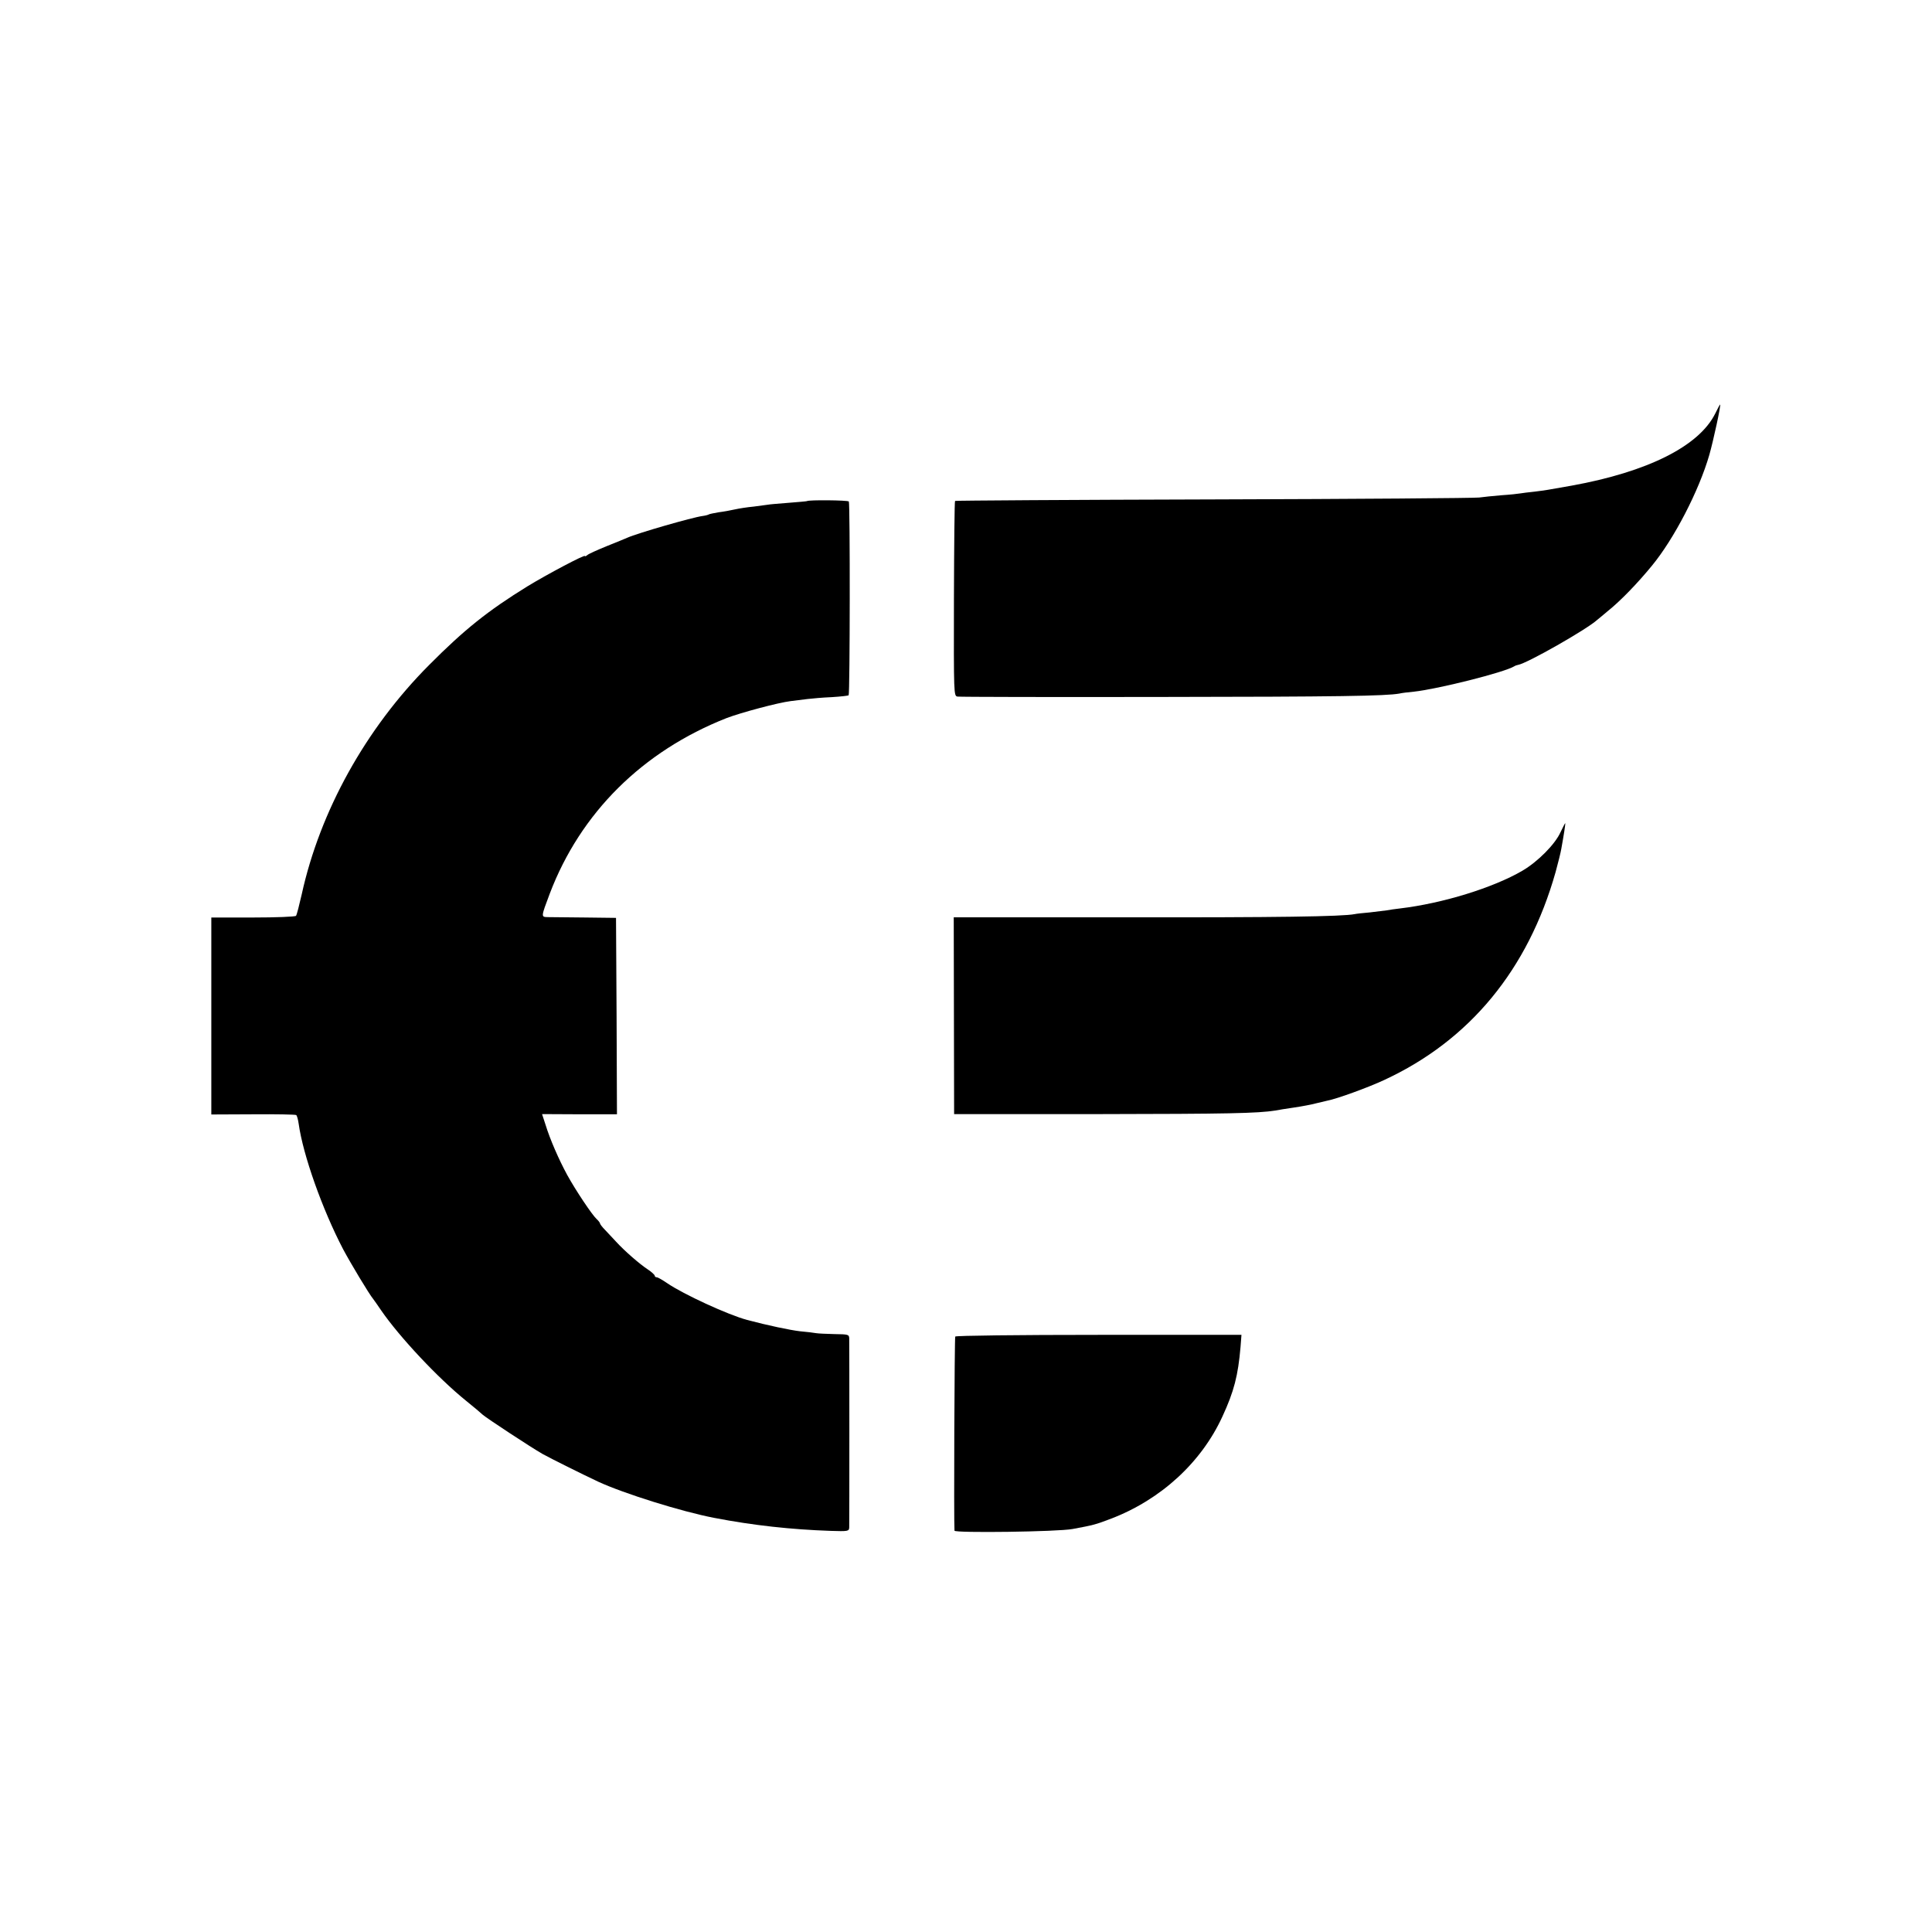 <?xml version="1.0" standalone="no"?>
<!DOCTYPE svg PUBLIC "-//W3C//DTD SVG 20010904//EN"
 "http://www.w3.org/TR/2001/REC-SVG-20010904/DTD/svg10.dtd">
<svg version="1.0" xmlns="http://www.w3.org/2000/svg"
 width="1024pt" height="1024pt" viewBox="0 0 1024 1024"
 preserveAspectRatio="xMidYMid meet">
<g transform="translate(0,1024) scale(0.1,-0.1)"
fill="#000000" stroke="none">
<path d="M9091 8048 c-86 -173 -358 -309 -761 -382 -128 -23 -141 -25 -198
-32 -29 -3 -62 -7 -73 -9 -10 -2 -56 -7 -102 -10 -45 -4 -98 -9 -117 -12 -19
-3 -651 -8 -1405 -10 -753 -2 -1371 -6 -1373 -8 -3 -2 -5 -236 -6 -519 -1
-507 -1 -515 19 -518 11 -2 497 -3 1080 -2 937 1 1190 5 1262 18 11 3 46 7 77
10 128 14 478 102 531 134 6 4 15 7 21 8 46 7 366 189 420 239 7 5 30 25 53
44 69 55 158 147 236 242 118 143 250 398 305 589 21 74 62 262 57 266 -1 1
-13 -21 -26 -48z"/>
<path d="M4277 7584 c-1 -1 -45 -5 -97 -9 -52 -4 -101 -8 -110 -10 -8 -1 -42
-6 -75 -10 -33 -3 -78 -10 -100 -15 -22 -5 -60 -12 -85 -15 -24 -4 -48 -9 -52
-11 -4 -3 -20 -7 -35 -9 -53 -7 -345 -91 -398 -115 -11 -5 -60 -25 -110 -45
-49 -20 -96 -41 -102 -47 -7 -6 -13 -8 -13 -5 0 9 -202 -98 -305 -161 -209
-129 -334 -229 -520 -416 -337 -338 -579 -775 -676 -1217 -13 -57 -26 -108
-30 -113 -4 -5 -107 -9 -228 -9 l-221 0 0 -522 0 -522 221 1 c121 1 224 -1
229 -4 4 -3 10 -24 13 -46 23 -166 126 -455 235 -664 41 -77 139 -240 160
-265 4 -5 23 -32 42 -60 97 -141 302 -360 451 -480 41 -33 80 -66 87 -73 20
-18 259 -175 317 -208 53 -29 204 -104 295 -147 136 -63 443 -159 615 -192
207 -40 410 -62 618 -69 92 -3 97 -2 98 18 1 30 1 977 0 1003 -1 20 -6 21 -78
22 -43 1 -87 3 -98 5 -11 2 -49 7 -85 10 -52 6 -171 31 -280 60 -101 27 -338
136 -424 195 -25 17 -49 31 -55 31 -6 0 -11 4 -11 9 0 4 -17 20 -37 33 -44 29
-123 98 -167 146 -17 18 -43 46 -58 62 -16 16 -28 32 -28 36 0 3 -8 14 -18 23
-24 22 -111 152 -156 234 -43 79 -91 188 -115 267 l-18 55 199 -1 198 0 -2
520 -3 521 -165 2 c-91 1 -179 2 -197 2 -36 1 -36 0 11 125 163 428 491 754
937 930 76 29 274 82 340 90 24 3 64 8 89 11 24 3 82 8 129 10 46 3 86 7 89
10 7 7 8 1015 1 1027 -5 7 -214 9 -222 2z"/>
<path d="M8271 5829 c-29 -64 -120 -156 -202 -204 -154 -90 -422 -173 -649
-200 -25 -3 -56 -7 -70 -10 -14 -2 -54 -7 -90 -11 -36 -3 -72 -7 -80 -9 -65
-13 -416 -18 -1205 -17 l-920 0 1 -522 1 -521 769 0 c682 1 839 4 934 19 14 3
59 10 100 16 41 6 93 16 115 22 22 5 49 12 59 14 50 9 220 71 303 110 453 210
762 585 908 1102 13 48 27 103 30 122 13 71 23 135 21 137 -1 1 -12 -21 -25
-48z"/>
<path d="M5063 3156 c-4 -6 -8 -982 -4 -1029 1 -13 548 -6 626 9 113 21 120
23 202 54 265 101 480 298 592 542 62 134 83 218 96 368 l5 65 -756 0 c-426 0
-758 -4 -761 -9z"/>
</g>
</svg>
